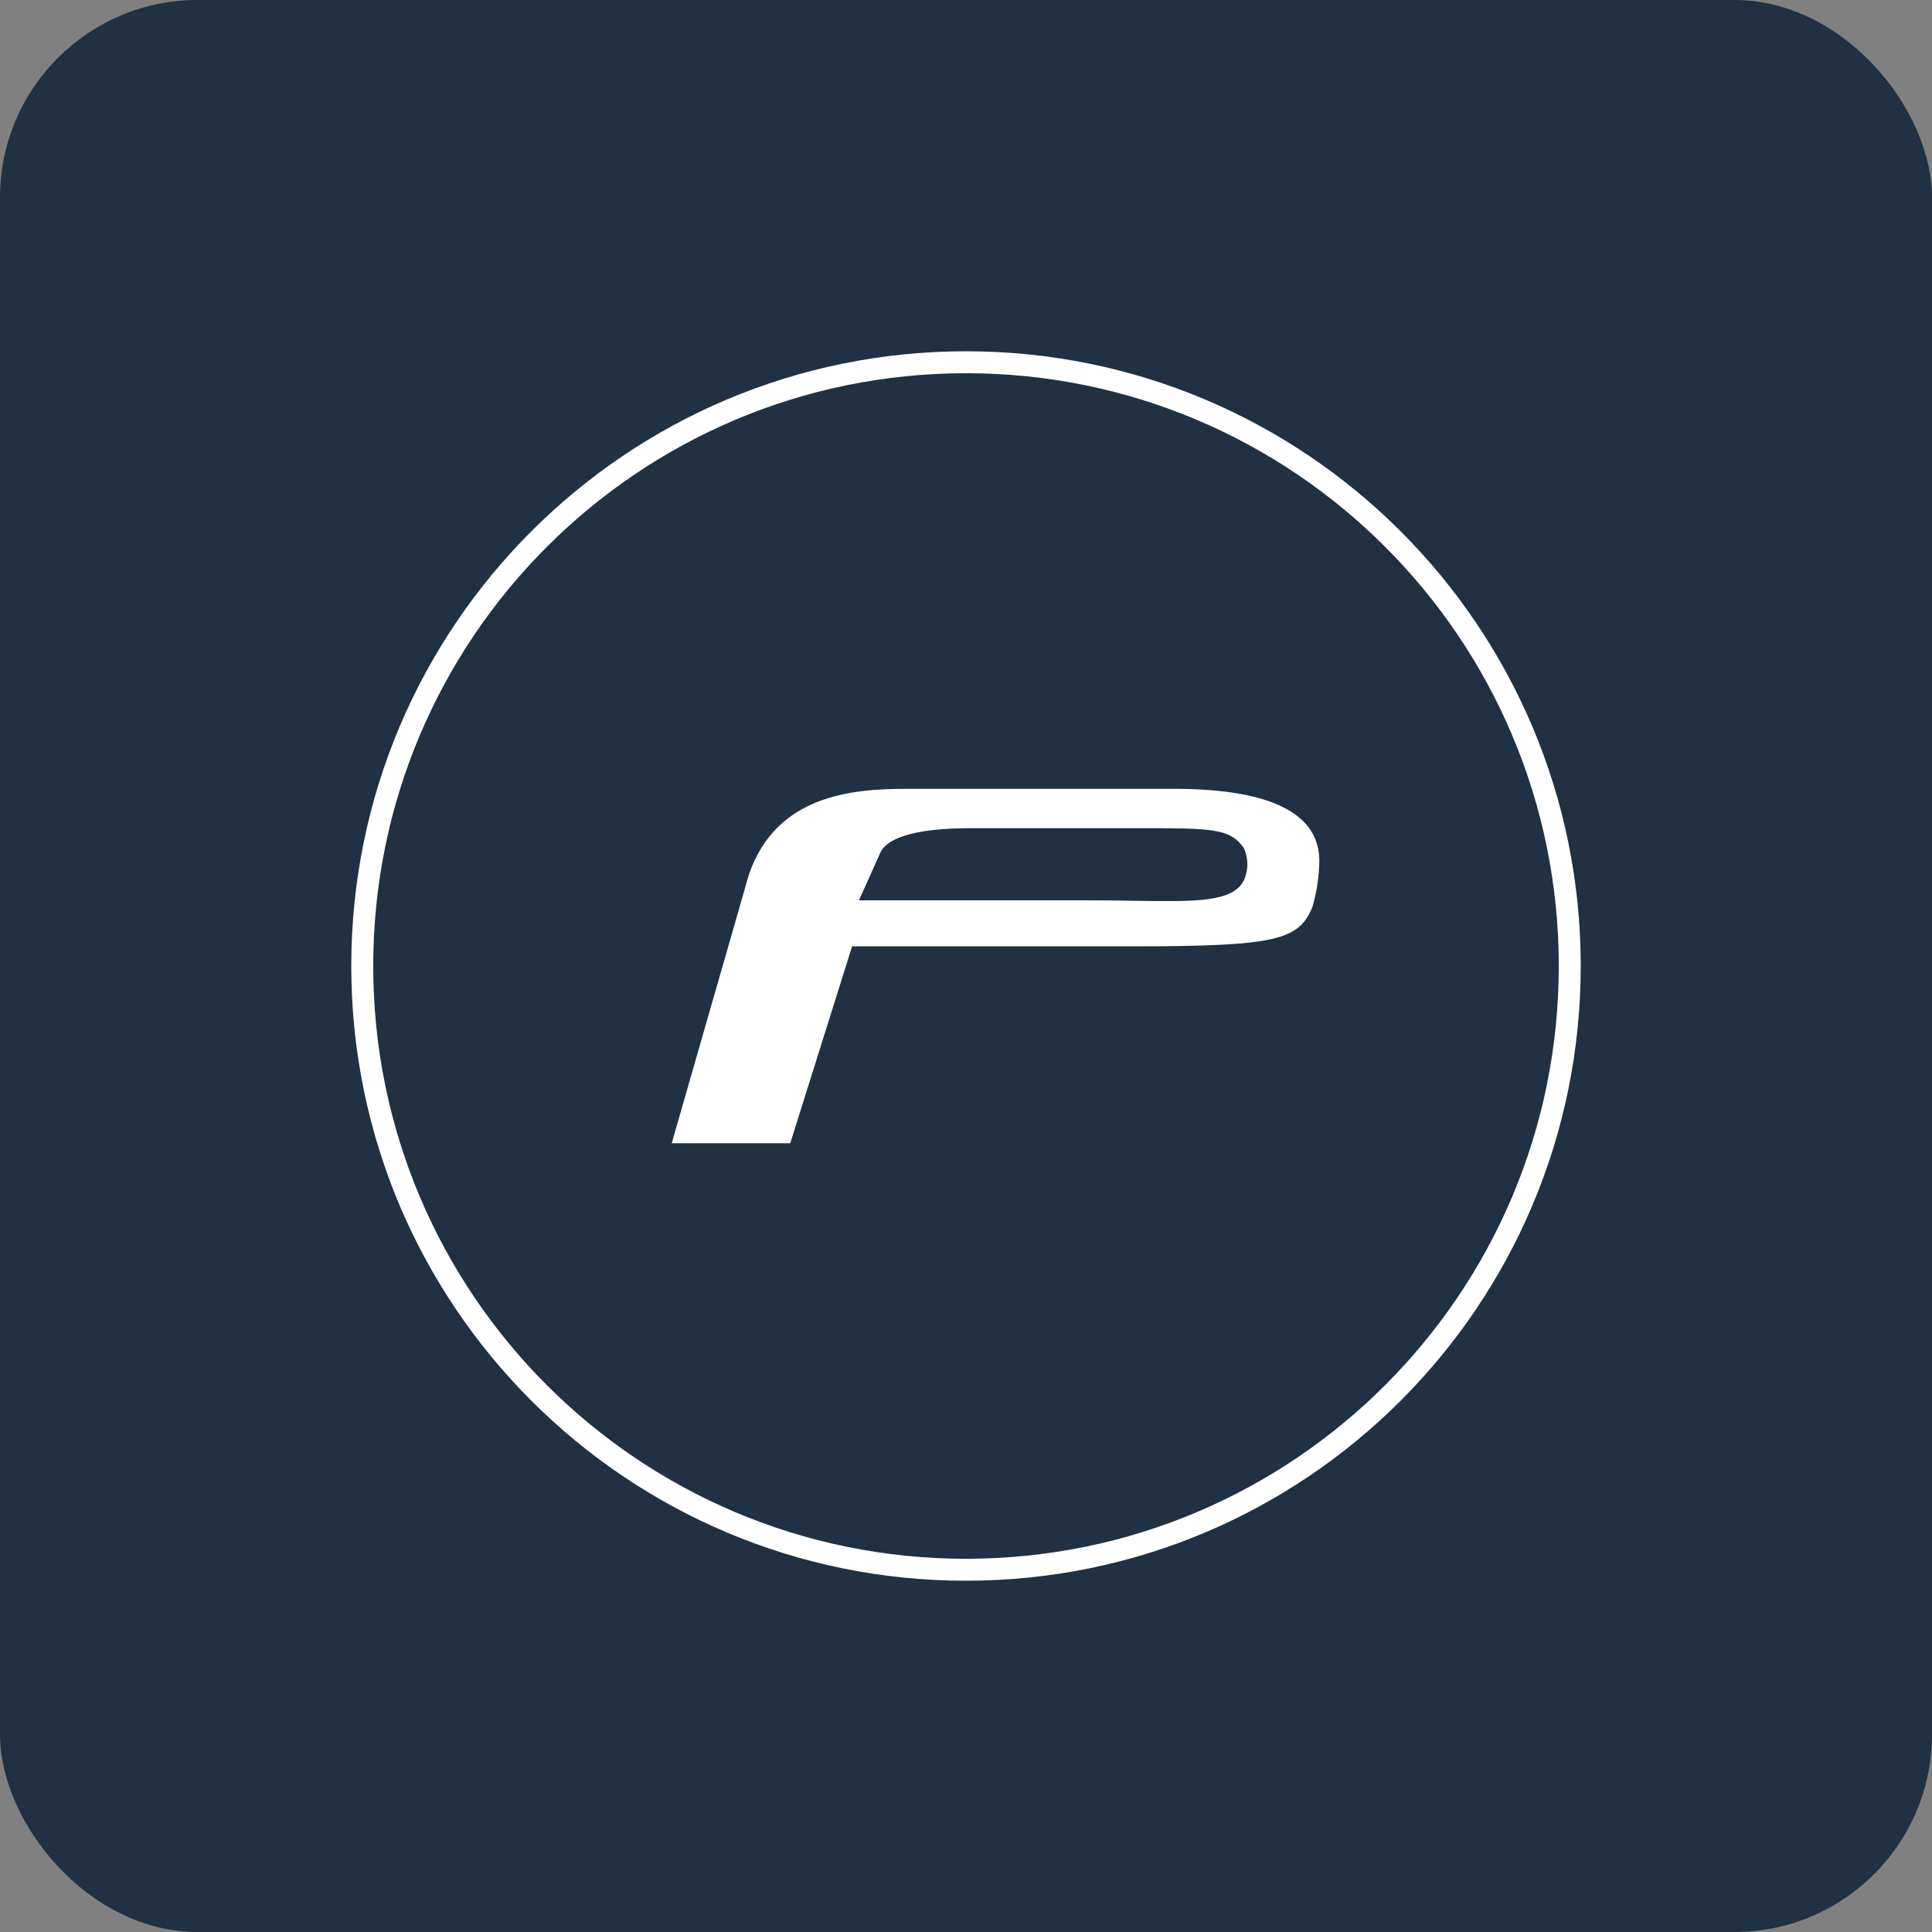 <svg width="88" height="88" viewBox="0 0 88 88" fill="none" xmlns="http://www.w3.org/2000/svg">
<rect x="0" y="0" width="88" height="88" fill="#808080" stroke="none"/>
<rect width="88" height="88" rx="9" fill="#1F3142"/>
<path fill-rule="evenodd" clip-rule="evenodd" d="M71 44C71 58.912 58.912 71 44 71C29.088 71 17 58.912 17 44C17 29.088 29.088 17 44 17C58.912 17 71 29.088 71 44ZM72 44C72 59.464 59.464 72 44 72C28.536 72 16 59.464 16 44C16 28.536 28.536 16 44 16C59.464 16 72 28.536 72 44ZM34.117 39.815L30.596 52.073H35.995L38.812 43.104H51.643C58.196 43.104 59.154 42.805 59.78 41.31C59.978 40.628 60.083 39.925 60.093 39.217C60.093 37.124 58.031 35.929 53.443 35.929H41.315C38.764 35.929 35.369 36.228 34.117 39.815ZM51.706 41.03C51.095 41.021 50.429 41.011 49.709 41.011H39.124L40.063 38.918C40.376 38.021 42.185 37.722 44.182 37.722H51.837C55.167 37.722 56.024 37.722 56.65 38.619C56.759 38.855 56.815 39.109 56.815 39.367C56.815 39.624 56.759 39.879 56.65 40.114C56.137 41.094 54.484 41.07 51.706 41.03Z" fill="white"/>
</svg>
